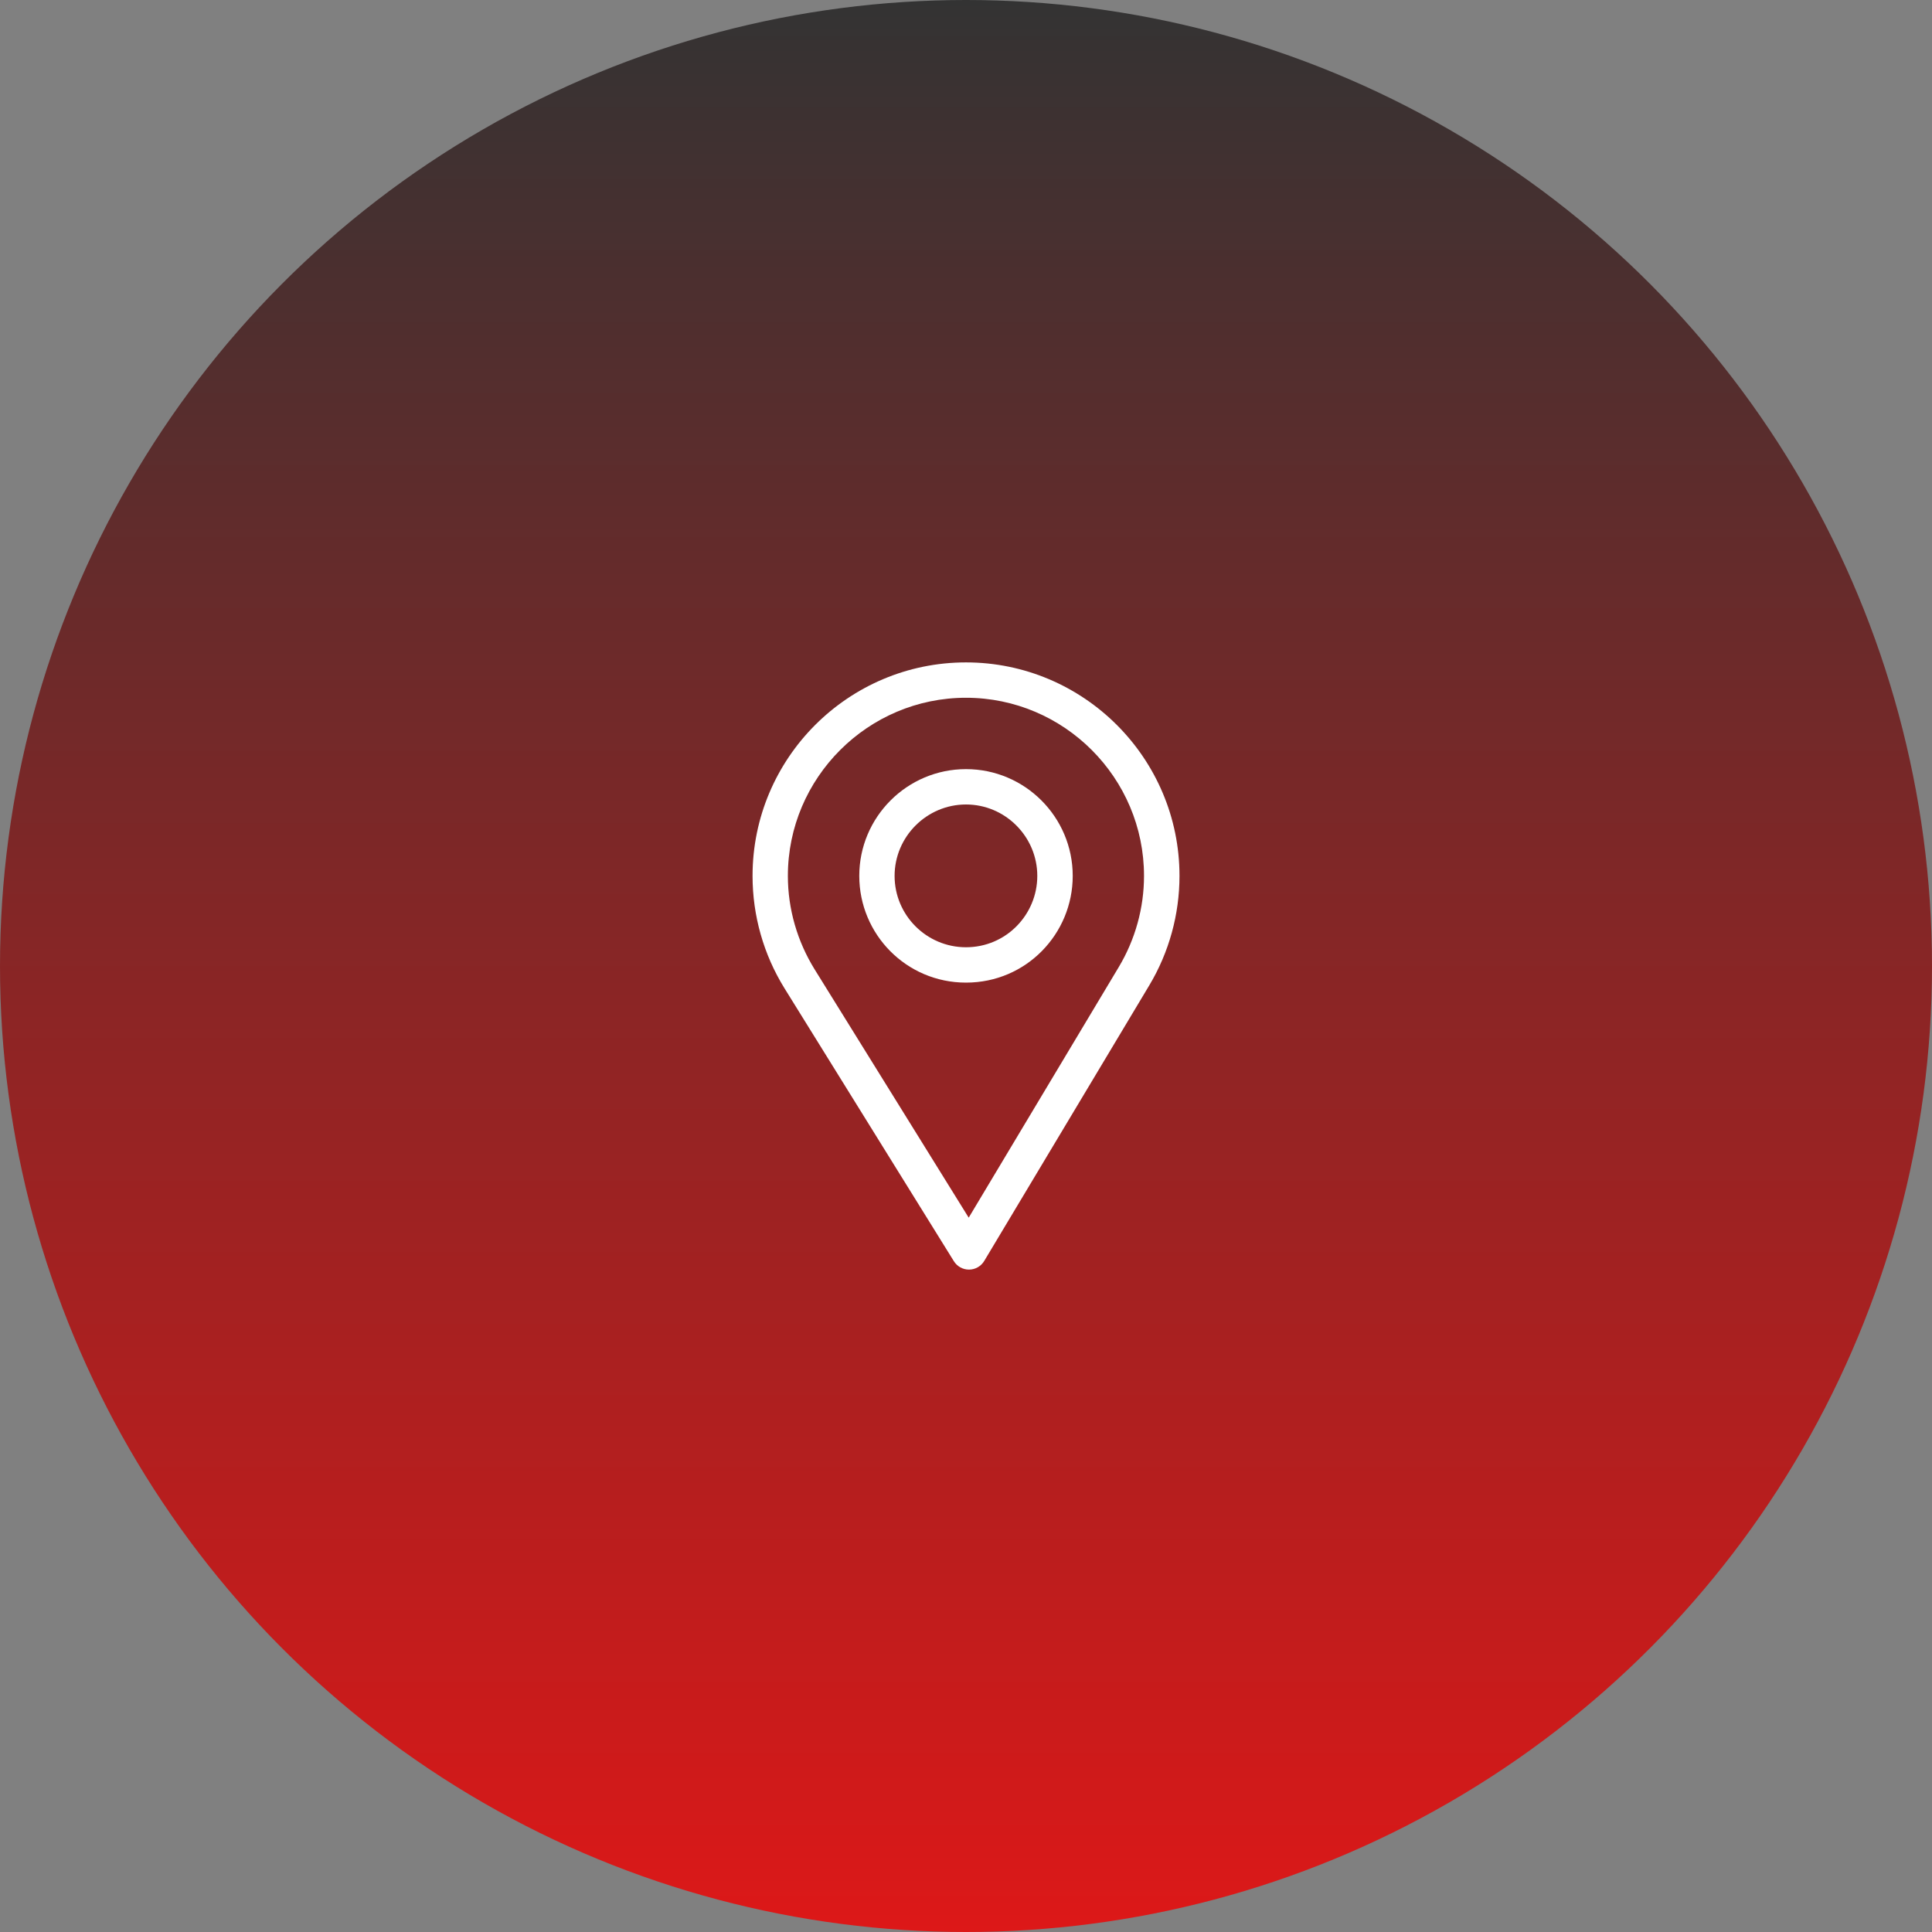 <svg width="50" height="50" viewBox="0 0 50 50" fill="none" xmlns="http://www.w3.org/2000/svg">
<rect x="0" y="0" width="50" height="50" fill="#808080" stroke="none"/>
<circle cx="25" cy="25" r="25" fill="url(#paint0_linear_630_58)"/>
<g clip-path="url(#clip0_630_58)">
<path d="M25 17.143C21.954 17.143 19.476 19.621 19.476 22.668C19.476 23.697 19.761 24.701 20.3 25.573L24.686 32.64C24.77 32.775 24.918 32.857 25.077 32.857C25.078 32.857 25.079 32.857 25.08 32.857C25.241 32.856 25.389 32.771 25.472 32.633L29.745 25.498C30.255 24.645 30.525 23.666 30.525 22.668C30.525 19.621 28.046 17.143 25 17.143ZM28.955 25.025L25.07 31.513L21.083 25.088C20.634 24.362 20.39 23.526 20.39 22.668C20.39 20.129 22.462 18.058 25 18.058C27.538 18.058 29.607 20.129 29.607 22.668C29.607 23.5 29.379 24.315 28.955 25.025Z" fill="white"/>
<path d="M25 19.905C23.477 19.905 22.238 21.144 22.238 22.668C22.238 24.181 23.457 25.43 25 25.43C26.562 25.43 27.762 24.164 27.762 22.668C27.762 21.144 26.523 19.905 25 19.905ZM25 24.515C23.979 24.515 23.152 23.686 23.152 22.668C23.152 21.652 23.985 20.82 25 20.82C26.015 20.82 26.845 21.652 26.845 22.668C26.845 23.671 26.037 24.515 25 24.515Z" fill="white"/>
</g>
<defs>
<linearGradient id="paint0_linear_630_58" x1="25" y1="0" x2="25" y2="50" gradientUnits="userSpaceOnUse">
<stop stop-color="#333333"/>
<stop offset="1" stop-color="#DD1818"/>
</linearGradient>
<clipPath id="clip0_630_58">
<rect width="15.714" height="15.714" fill="white" transform="translate(17.143 17.143)"/>
</clipPath>
</defs>
</svg>
